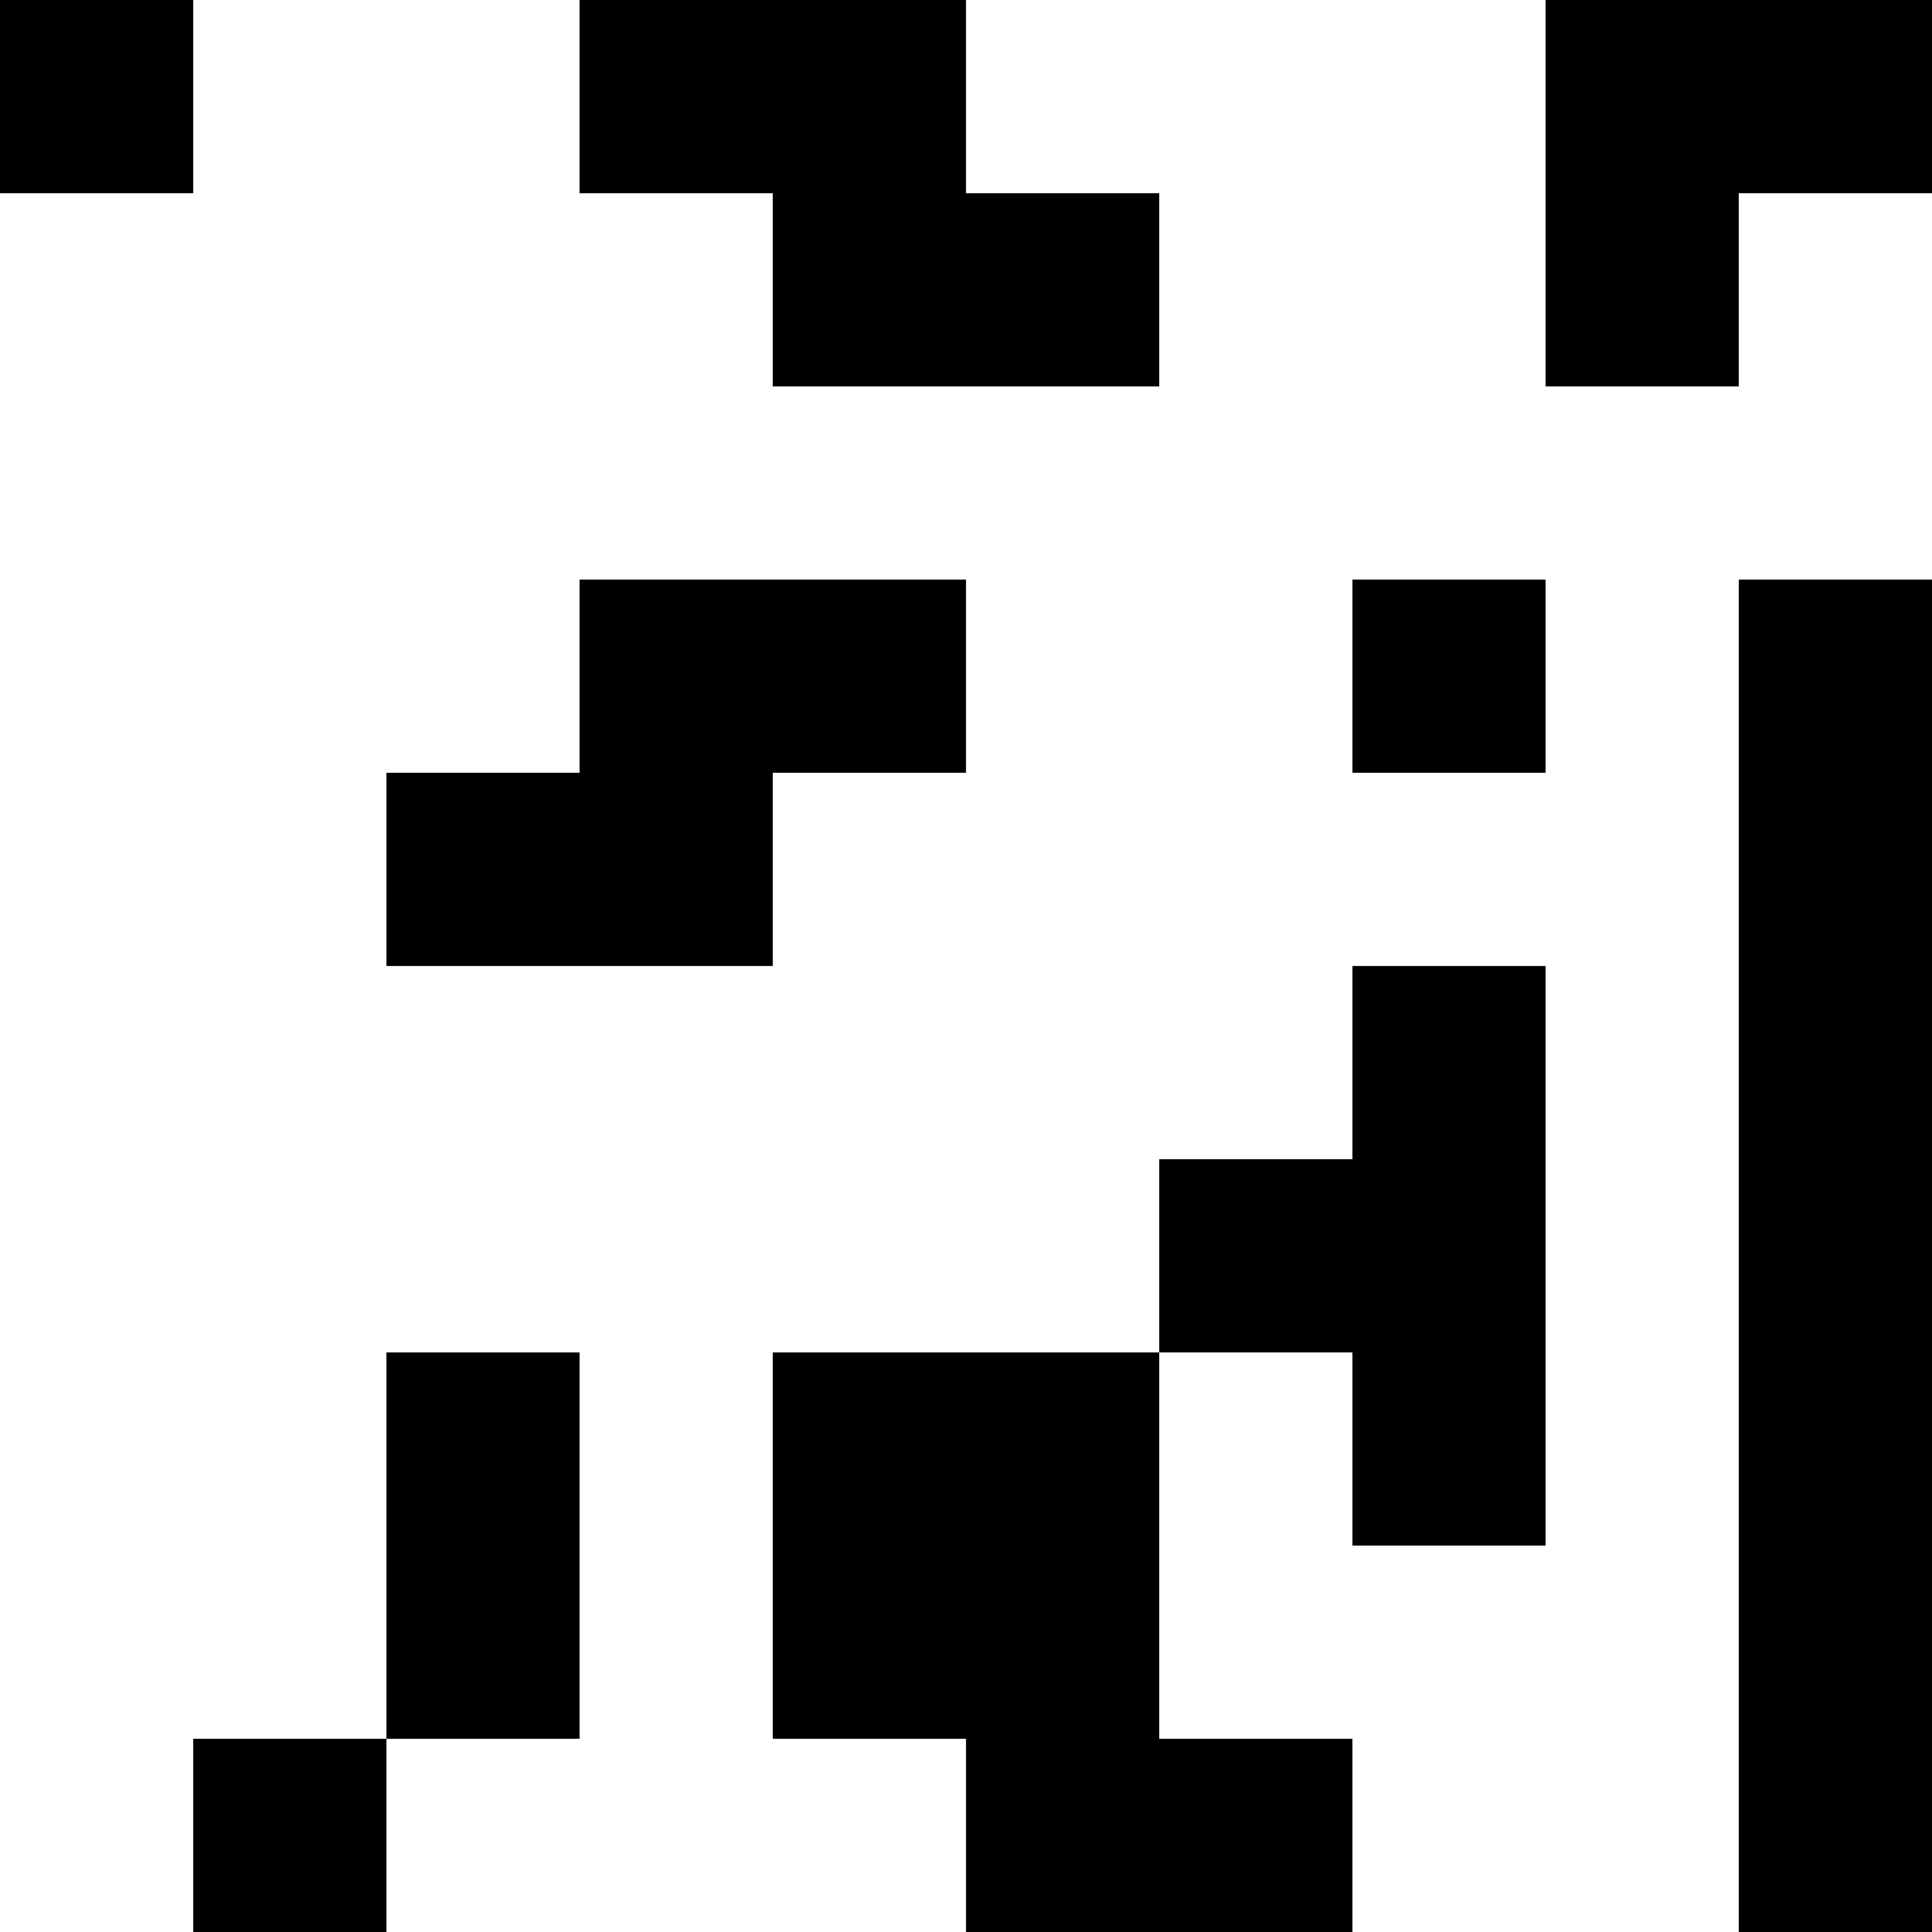 <svg xmlns="http://www.w3.org/2000/svg" width="400" height="400">
<rect width="100%" height="100%" fill="#808080" stroke="none"/>
<rect x="0" y="0" width="40" height="40" fill="black" />
<rect x="40" y="0" width="40" height="40" fill="white" />
<rect x="80" y="0" width="40" height="40" fill="white" />
<rect x="120" y="0" width="40" height="40" fill="black" />
<rect x="160" y="0" width="40" height="40" fill="black" />
<rect x="200" y="0" width="40" height="40" fill="white" />
<rect x="240" y="0" width="40" height="40" fill="white" />
<rect x="280" y="0" width="40" height="40" fill="white" />
<rect x="320" y="0" width="40" height="40" fill="black" />
<rect x="360" y="0" width="40" height="40" fill="black" />
<rect x="0" y="40" width="40" height="40" fill="white" />
<rect x="40" y="40" width="40" height="40" fill="white" />
<rect x="80" y="40" width="40" height="40" fill="white" />
<rect x="120" y="40" width="40" height="40" fill="white" />
<rect x="160" y="40" width="40" height="40" fill="black" />
<rect x="200" y="40" width="40" height="40" fill="black" />
<rect x="240" y="40" width="40" height="40" fill="white" />
<rect x="280" y="40" width="40" height="40" fill="white" />
<rect x="320" y="40" width="40" height="40" fill="black" />
<rect x="360" y="40" width="40" height="40" fill="white" />
<rect x="0" y="80" width="40" height="40" fill="white" />
<rect x="40" y="80" width="40" height="40" fill="white" />
<rect x="80" y="80" width="40" height="40" fill="white" />
<rect x="120" y="80" width="40" height="40" fill="white" />
<rect x="160" y="80" width="40" height="40" fill="white" />
<rect x="200" y="80" width="40" height="40" fill="white" />
<rect x="240" y="80" width="40" height="40" fill="white" />
<rect x="280" y="80" width="40" height="40" fill="white" />
<rect x="320" y="80" width="40" height="40" fill="white" />
<rect x="360" y="80" width="40" height="40" fill="white" />
<rect x="0" y="120" width="40" height="40" fill="white" />
<rect x="40" y="120" width="40" height="40" fill="white" />
<rect x="80" y="120" width="40" height="40" fill="white" />
<rect x="120" y="120" width="40" height="40" fill="black" />
<rect x="160" y="120" width="40" height="40" fill="black" />
<rect x="200" y="120" width="40" height="40" fill="white" />
<rect x="240" y="120" width="40" height="40" fill="white" />
<rect x="280" y="120" width="40" height="40" fill="black" />
<rect x="320" y="120" width="40" height="40" fill="white" />
<rect x="360" y="120" width="40" height="40" fill="black" />
<rect x="0" y="160" width="40" height="40" fill="white" />
<rect x="40" y="160" width="40" height="40" fill="white" />
<rect x="80" y="160" width="40" height="40" fill="black" />
<rect x="120" y="160" width="40" height="40" fill="black" />
<rect x="160" y="160" width="40" height="40" fill="white" />
<rect x="200" y="160" width="40" height="40" fill="white" />
<rect x="240" y="160" width="40" height="40" fill="white" />
<rect x="280" y="160" width="40" height="40" fill="white" />
<rect x="320" y="160" width="40" height="40" fill="white" />
<rect x="360" y="160" width="40" height="40" fill="black" />
<rect x="0" y="200" width="40" height="40" fill="white" />
<rect x="40" y="200" width="40" height="40" fill="white" />
<rect x="80" y="200" width="40" height="40" fill="white" />
<rect x="120" y="200" width="40" height="40" fill="white" />
<rect x="160" y="200" width="40" height="40" fill="white" />
<rect x="200" y="200" width="40" height="40" fill="white" />
<rect x="240" y="200" width="40" height="40" fill="white" />
<rect x="280" y="200" width="40" height="40" fill="black" />
<rect x="320" y="200" width="40" height="40" fill="white" />
<rect x="360" y="200" width="40" height="40" fill="black" />
<rect x="0" y="240" width="40" height="40" fill="white" />
<rect x="40" y="240" width="40" height="40" fill="white" />
<rect x="80" y="240" width="40" height="40" fill="white" />
<rect x="120" y="240" width="40" height="40" fill="white" />
<rect x="160" y="240" width="40" height="40" fill="white" />
<rect x="200" y="240" width="40" height="40" fill="white" />
<rect x="240" y="240" width="40" height="40" fill="black" />
<rect x="280" y="240" width="40" height="40" fill="black" />
<rect x="320" y="240" width="40" height="40" fill="white" />
<rect x="360" y="240" width="40" height="40" fill="black" />
<rect x="0" y="280" width="40" height="40" fill="white" />
<rect x="40" y="280" width="40" height="40" fill="white" />
<rect x="80" y="280" width="40" height="40" fill="black" />
<rect x="120" y="280" width="40" height="40" fill="white" />
<rect x="160" y="280" width="40" height="40" fill="black" />
<rect x="200" y="280" width="40" height="40" fill="black" />
<rect x="240" y="280" width="40" height="40" fill="white" />
<rect x="280" y="280" width="40" height="40" fill="black" />
<rect x="320" y="280" width="40" height="40" fill="white" />
<rect x="360" y="280" width="40" height="40" fill="black" />
<rect x="0" y="320" width="40" height="40" fill="white" />
<rect x="40" y="320" width="40" height="40" fill="white" />
<rect x="80" y="320" width="40" height="40" fill="black" />
<rect x="120" y="320" width="40" height="40" fill="white" />
<rect x="160" y="320" width="40" height="40" fill="black" />
<rect x="200" y="320" width="40" height="40" fill="black" />
<rect x="240" y="320" width="40" height="40" fill="white" />
<rect x="280" y="320" width="40" height="40" fill="white" />
<rect x="320" y="320" width="40" height="40" fill="white" />
<rect x="360" y="320" width="40" height="40" fill="black" />
<rect x="0" y="360" width="40" height="40" fill="white" />
<rect x="40" y="360" width="40" height="40" fill="black" />
<rect x="80" y="360" width="40" height="40" fill="white" />
<rect x="120" y="360" width="40" height="40" fill="white" />
<rect x="160" y="360" width="40" height="40" fill="white" />
<rect x="200" y="360" width="40" height="40" fill="black" />
<rect x="240" y="360" width="40" height="40" fill="black" />
<rect x="280" y="360" width="40" height="40" fill="white" />
<rect x="320" y="360" width="40" height="40" fill="white" />
<rect x="360" y="360" width="40" height="40" fill="black" />
</svg>